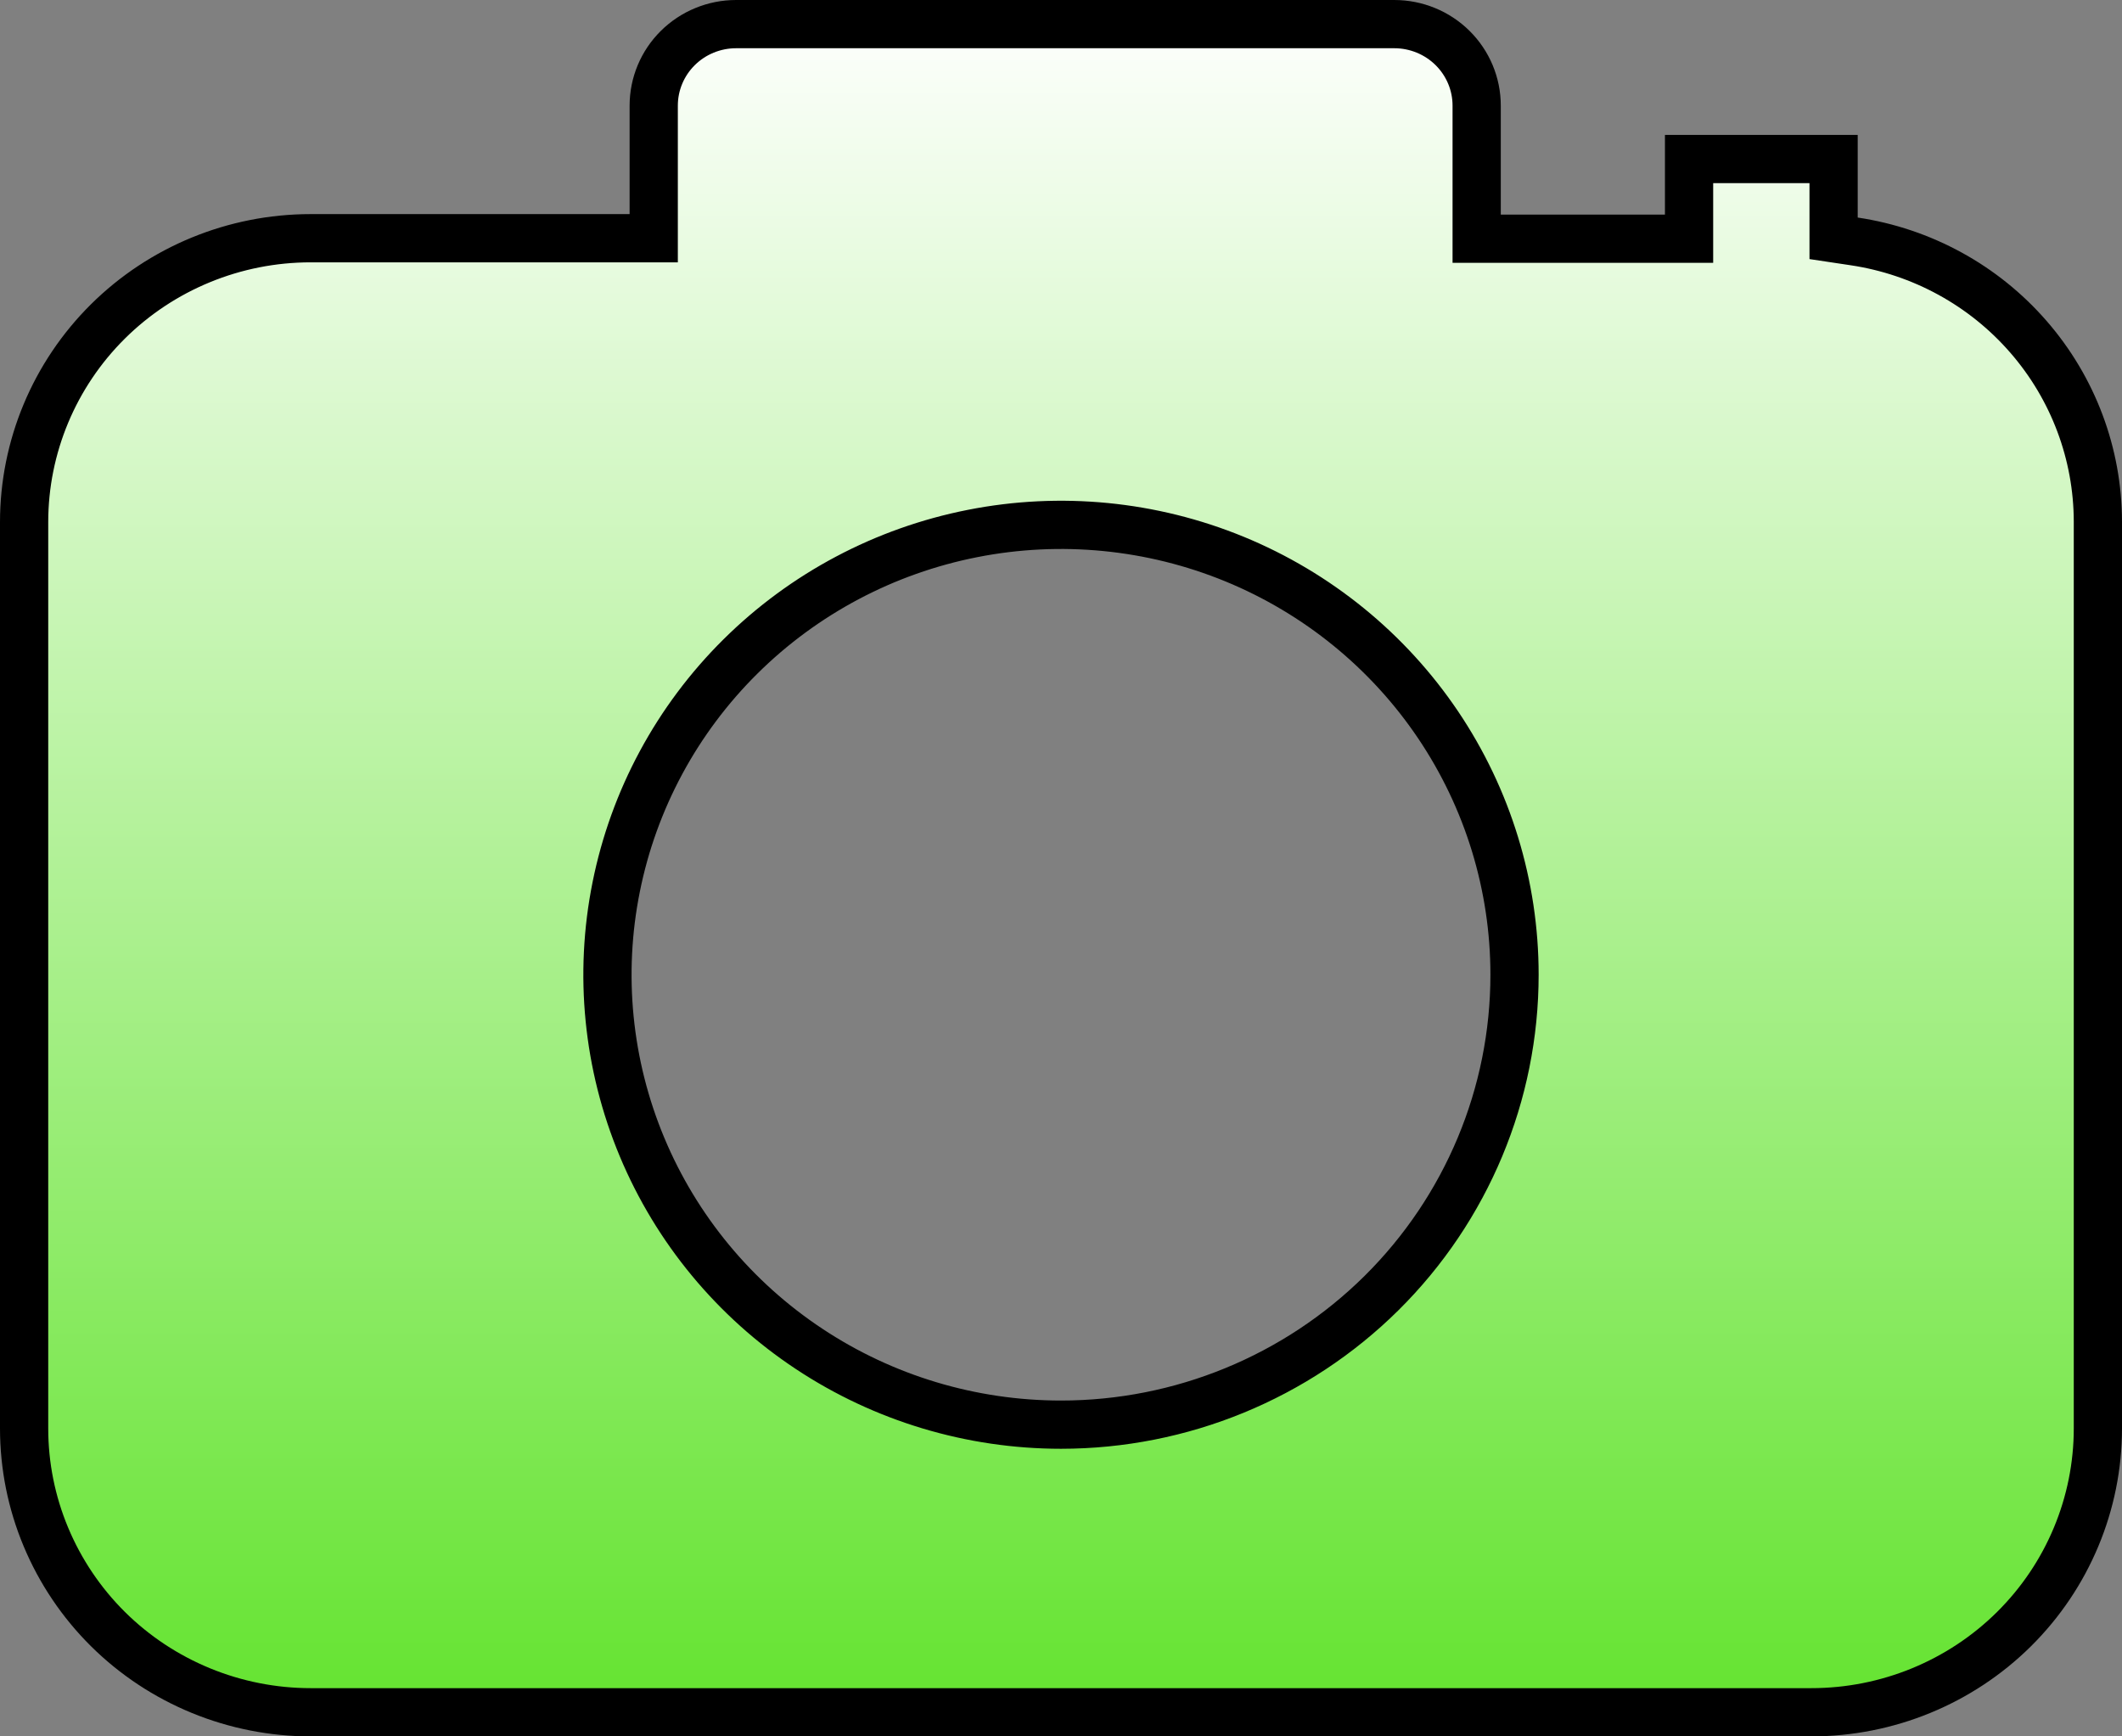 <svg viewBox="0 0 44 36" fill="none" xmlns="http://www.w3.org/2000/svg">
<rect x="0" y="0" width="44" height="36" fill="#808080" stroke="none"/>
<path d="M38.02 4.51V4.941L38.447 5.005C39.852 5.215 41.134 5.917 42.061 6.984C42.988 8.05 43.498 9.409 43.5 10.815V29.615C43.5 31.174 42.875 32.671 41.762 33.775C40.648 34.879 39.136 35.5 37.559 35.5H6.441C5.66 35.5 4.887 35.347 4.166 35.051C3.445 34.755 2.79 34.322 2.238 33.775C1.687 33.228 1.25 32.579 0.952 31.866C0.653 31.152 0.5 30.387 0.5 29.615V10.824C0.5 9.265 1.125 7.768 2.238 6.664C3.352 5.56 4.864 4.939 6.441 4.939H13.055H13.555V4.439V2.189C13.555 1.743 13.734 1.313 14.054 0.996C14.374 0.679 14.809 0.5 15.263 0.5H28.911C29.365 0.5 29.8 0.679 30.12 0.996C30.44 1.313 30.619 1.743 30.619 2.189V4.449V4.949H31.119H34.523H35.023V4.449V3.297H38.02V4.51ZM16.777 27.966C18.323 28.991 20.141 29.537 22 29.537C24.493 29.537 26.884 28.555 28.648 26.807C30.412 25.058 31.404 22.685 31.404 20.209C31.404 18.364 30.852 16.56 29.818 15.026C28.784 13.492 27.315 12.297 25.598 11.591C23.88 10.886 21.989 10.701 20.166 11.061C18.343 11.42 16.667 12.308 15.352 13.612C14.036 14.916 13.14 16.579 12.777 18.389C12.413 20.199 12.6 22.076 13.312 23.78C14.024 25.485 15.23 26.942 16.777 27.966Z" fill="url(#paint0_linear_488_549)" stroke="black"/>
<defs>
<linearGradient id="paint0_linear_488_549" x1="22" y1="0" x2="22" y2="36" gradientUnits="userSpaceOnUse">
<stop stop-color="white"/>
<stop offset="1" stop-color="#62E32D"/>
</linearGradient>
</defs>
</svg>
